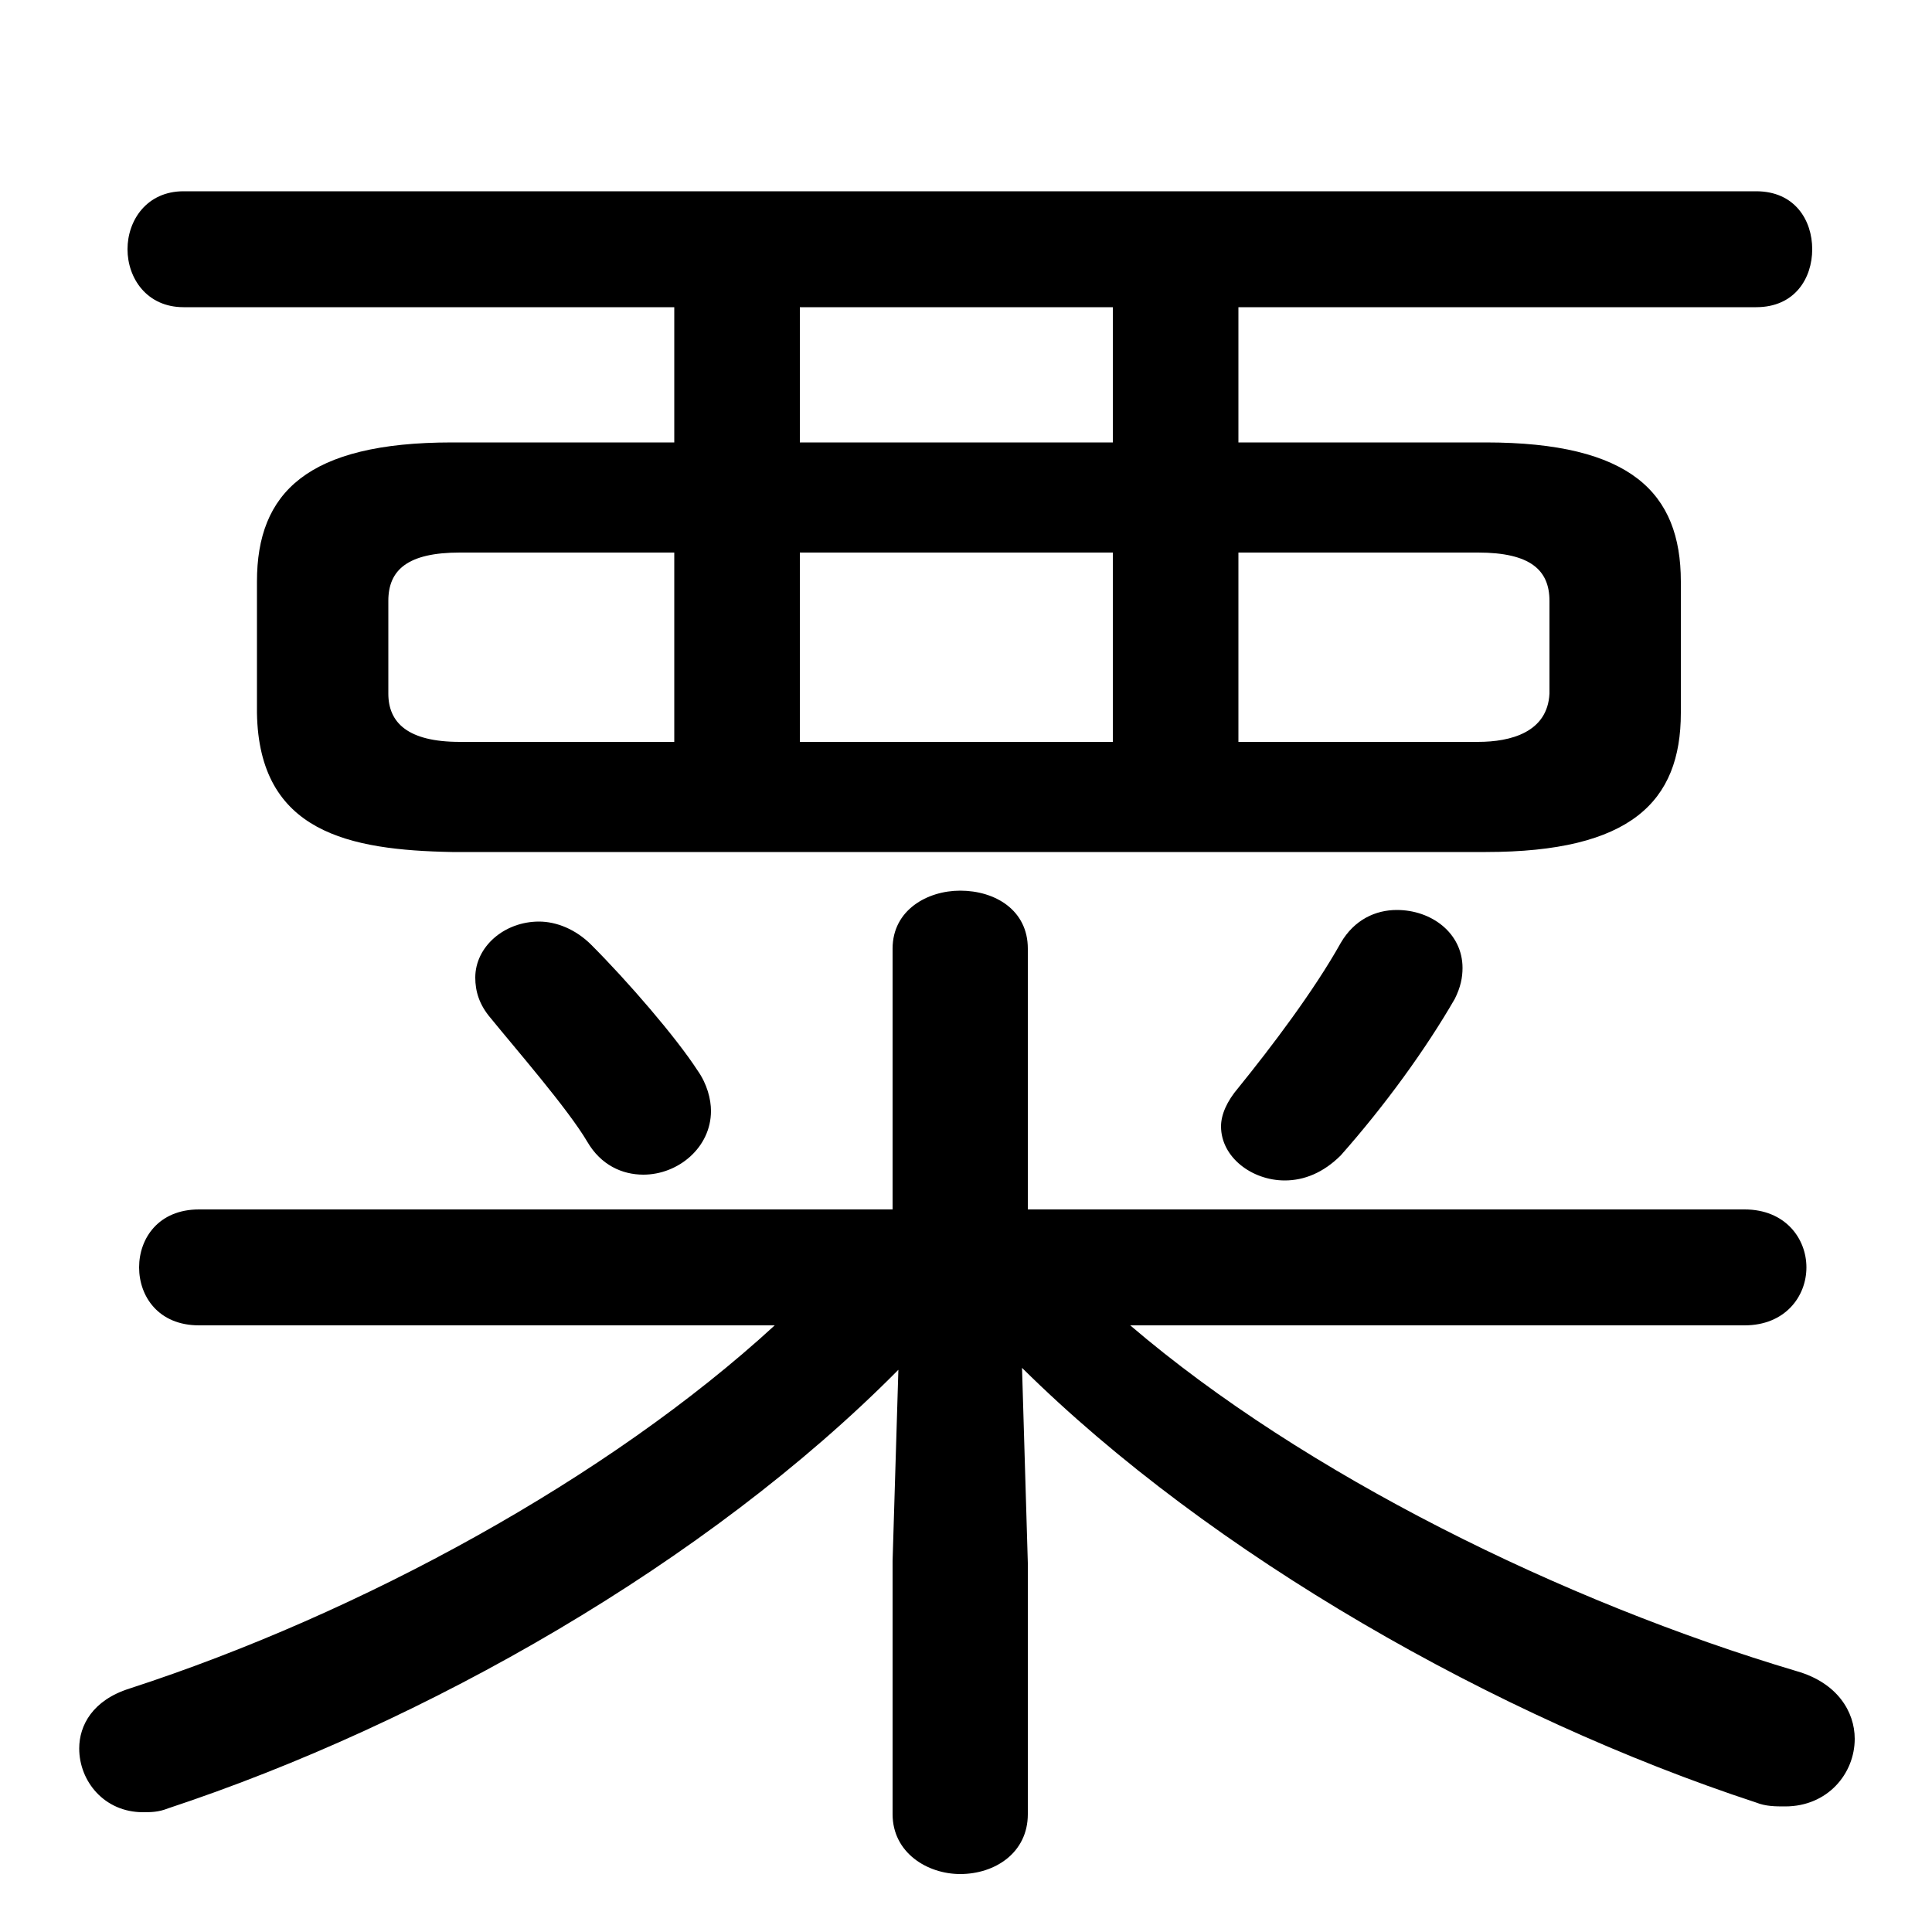 <svg xmlns="http://www.w3.org/2000/svg" viewBox="0 -44.0 50.0 50.0">
    <rect x="0" y="-44.0" width="50.0" height="50.0" fill="#808080" stroke="none"/>
    <g transform="scale(1, -1)">
        <!-- ボディの枠 -->
        <rect x="0" y="-6.0" width="50.0" height="50.0"
            stroke="white" fill="white"/>
        <!-- グリフ座標系の原点 -->
        <circle cx="0" cy="0" r="5" fill="white"/>
        <!-- グリフのアウトライン -->
        <g style="fill:black;stroke:#000000;stroke-width:0;stroke-linecap:round;stroke-linejoin:round;">
        <path d="M 38.45 21.95 C 42.2 21.95 43.5 23.25 43.5 25.55 L 43.5 28.95 C 43.5 31.25 42.2 32.55 38.45 32.55 L 32.05 32.55 L 32.05 36.05 L 45.45 36.05 C 46.45 36.05 46.9 36.8 46.9 37.55 C 46.9 38.3 46.45 39.05 45.45 39.05 L 4.75 39.05 C 3.8 39.05 3.3 38.3 3.3 37.55 C 3.3 36.8 3.8 36.05 4.75 36.05 L 17.45 36.05 L 17.45 32.55 L 11.7 32.55 C 7.95 32.55 6.65 31.25 6.65 28.95 L 6.65 25.55 C 6.7 22.45 9.05 22.0 11.7 21.95 Z M 11.9 24.8 C 10.55 24.8 10.05 25.3 10.05 26.05 L 10.05 28.45 C 10.05 29.25 10.55 29.7 11.9 29.7 L 17.45 29.7 L 17.45 24.8 Z M 32.05 24.8 L 32.05 29.7 L 38.25 29.7 C 39.6 29.7 40.1 29.25 40.1 28.45 L 40.1 26.05 C 40.05 25.05 39.1 24.8 38.25 24.8 Z M 28.8 29.7 L 28.8 24.8 L 20.7 24.8 L 20.7 29.7 Z M 28.8 32.55 L 20.7 32.55 L 20.7 36.05 L 28.8 36.05 Z M 45.15 9.7 C 46.2 9.7 46.75 10.45 46.75 11.2 C 46.75 11.95 46.2 12.7 45.15 12.7 L 26.6 12.7 L 26.6 19.45 C 26.6 20.45 25.75 20.95 24.85 20.95 C 24.0 20.95 23.1 20.45 23.1 19.45 L 23.1 12.7 L 5.15 12.7 C 4.1 12.7 3.6 11.95 3.6 11.2 C 3.6 10.45 4.1 9.7 5.15 9.7 L 20.05 9.7 C 15.75 5.75 9.35 2.25 3.35 0.3 C 2.4 0.0 2.05 -0.65 2.05 -1.25 C 2.05 -2.1 2.7 -2.9 3.7 -2.9 C 3.9 -2.9 4.1 -2.9 4.35 -2.8 C 11.0 -0.6 18.3 3.55 23.25 8.55 L 23.1 3.6 L 23.1 -2.95 C 23.1 -3.95 24.0 -4.5 24.85 -4.5 C 25.75 -4.5 26.6 -3.95 26.6 -2.95 L 26.6 3.55 L 26.45 8.6 C 31.35 3.75 38.75 -0.45 45.45 -2.65 C 45.7 -2.75 45.95 -2.75 46.2 -2.75 C 47.3 -2.75 48.0 -1.9 48.0 -1.0 C 48.0 -0.3 47.55 0.45 46.5 0.75 C 40.45 2.55 33.75 5.85 29.25 9.7 Z M 34.7 19.6 C 34.0 18.35 32.9 16.9 32.05 15.85 C 31.75 15.5 31.6 15.15 31.6 14.85 C 31.6 14.05 32.4 13.45 33.25 13.45 C 33.75 13.45 34.25 13.65 34.7 14.1 C 35.85 15.4 36.9 16.85 37.65 18.15 C 37.8 18.45 37.85 18.7 37.85 18.95 C 37.85 19.85 37.05 20.45 36.15 20.45 C 35.6 20.45 35.05 20.2 34.7 19.6 Z M 15.3 19.55 C 14.9 19.95 14.4 20.15 13.95 20.15 C 13.05 20.15 12.3 19.5 12.3 18.7 C 12.3 18.35 12.4 18.0 12.7 17.65 C 13.35 16.85 14.7 15.3 15.2 14.45 C 15.55 13.85 16.1 13.6 16.65 13.6 C 17.55 13.6 18.4 14.3 18.4 15.25 C 18.4 15.55 18.3 15.95 18.05 16.3 C 17.5 17.15 16.25 18.6 15.3 19.55 Z"/>
    </g>
    </g>
</svg>
